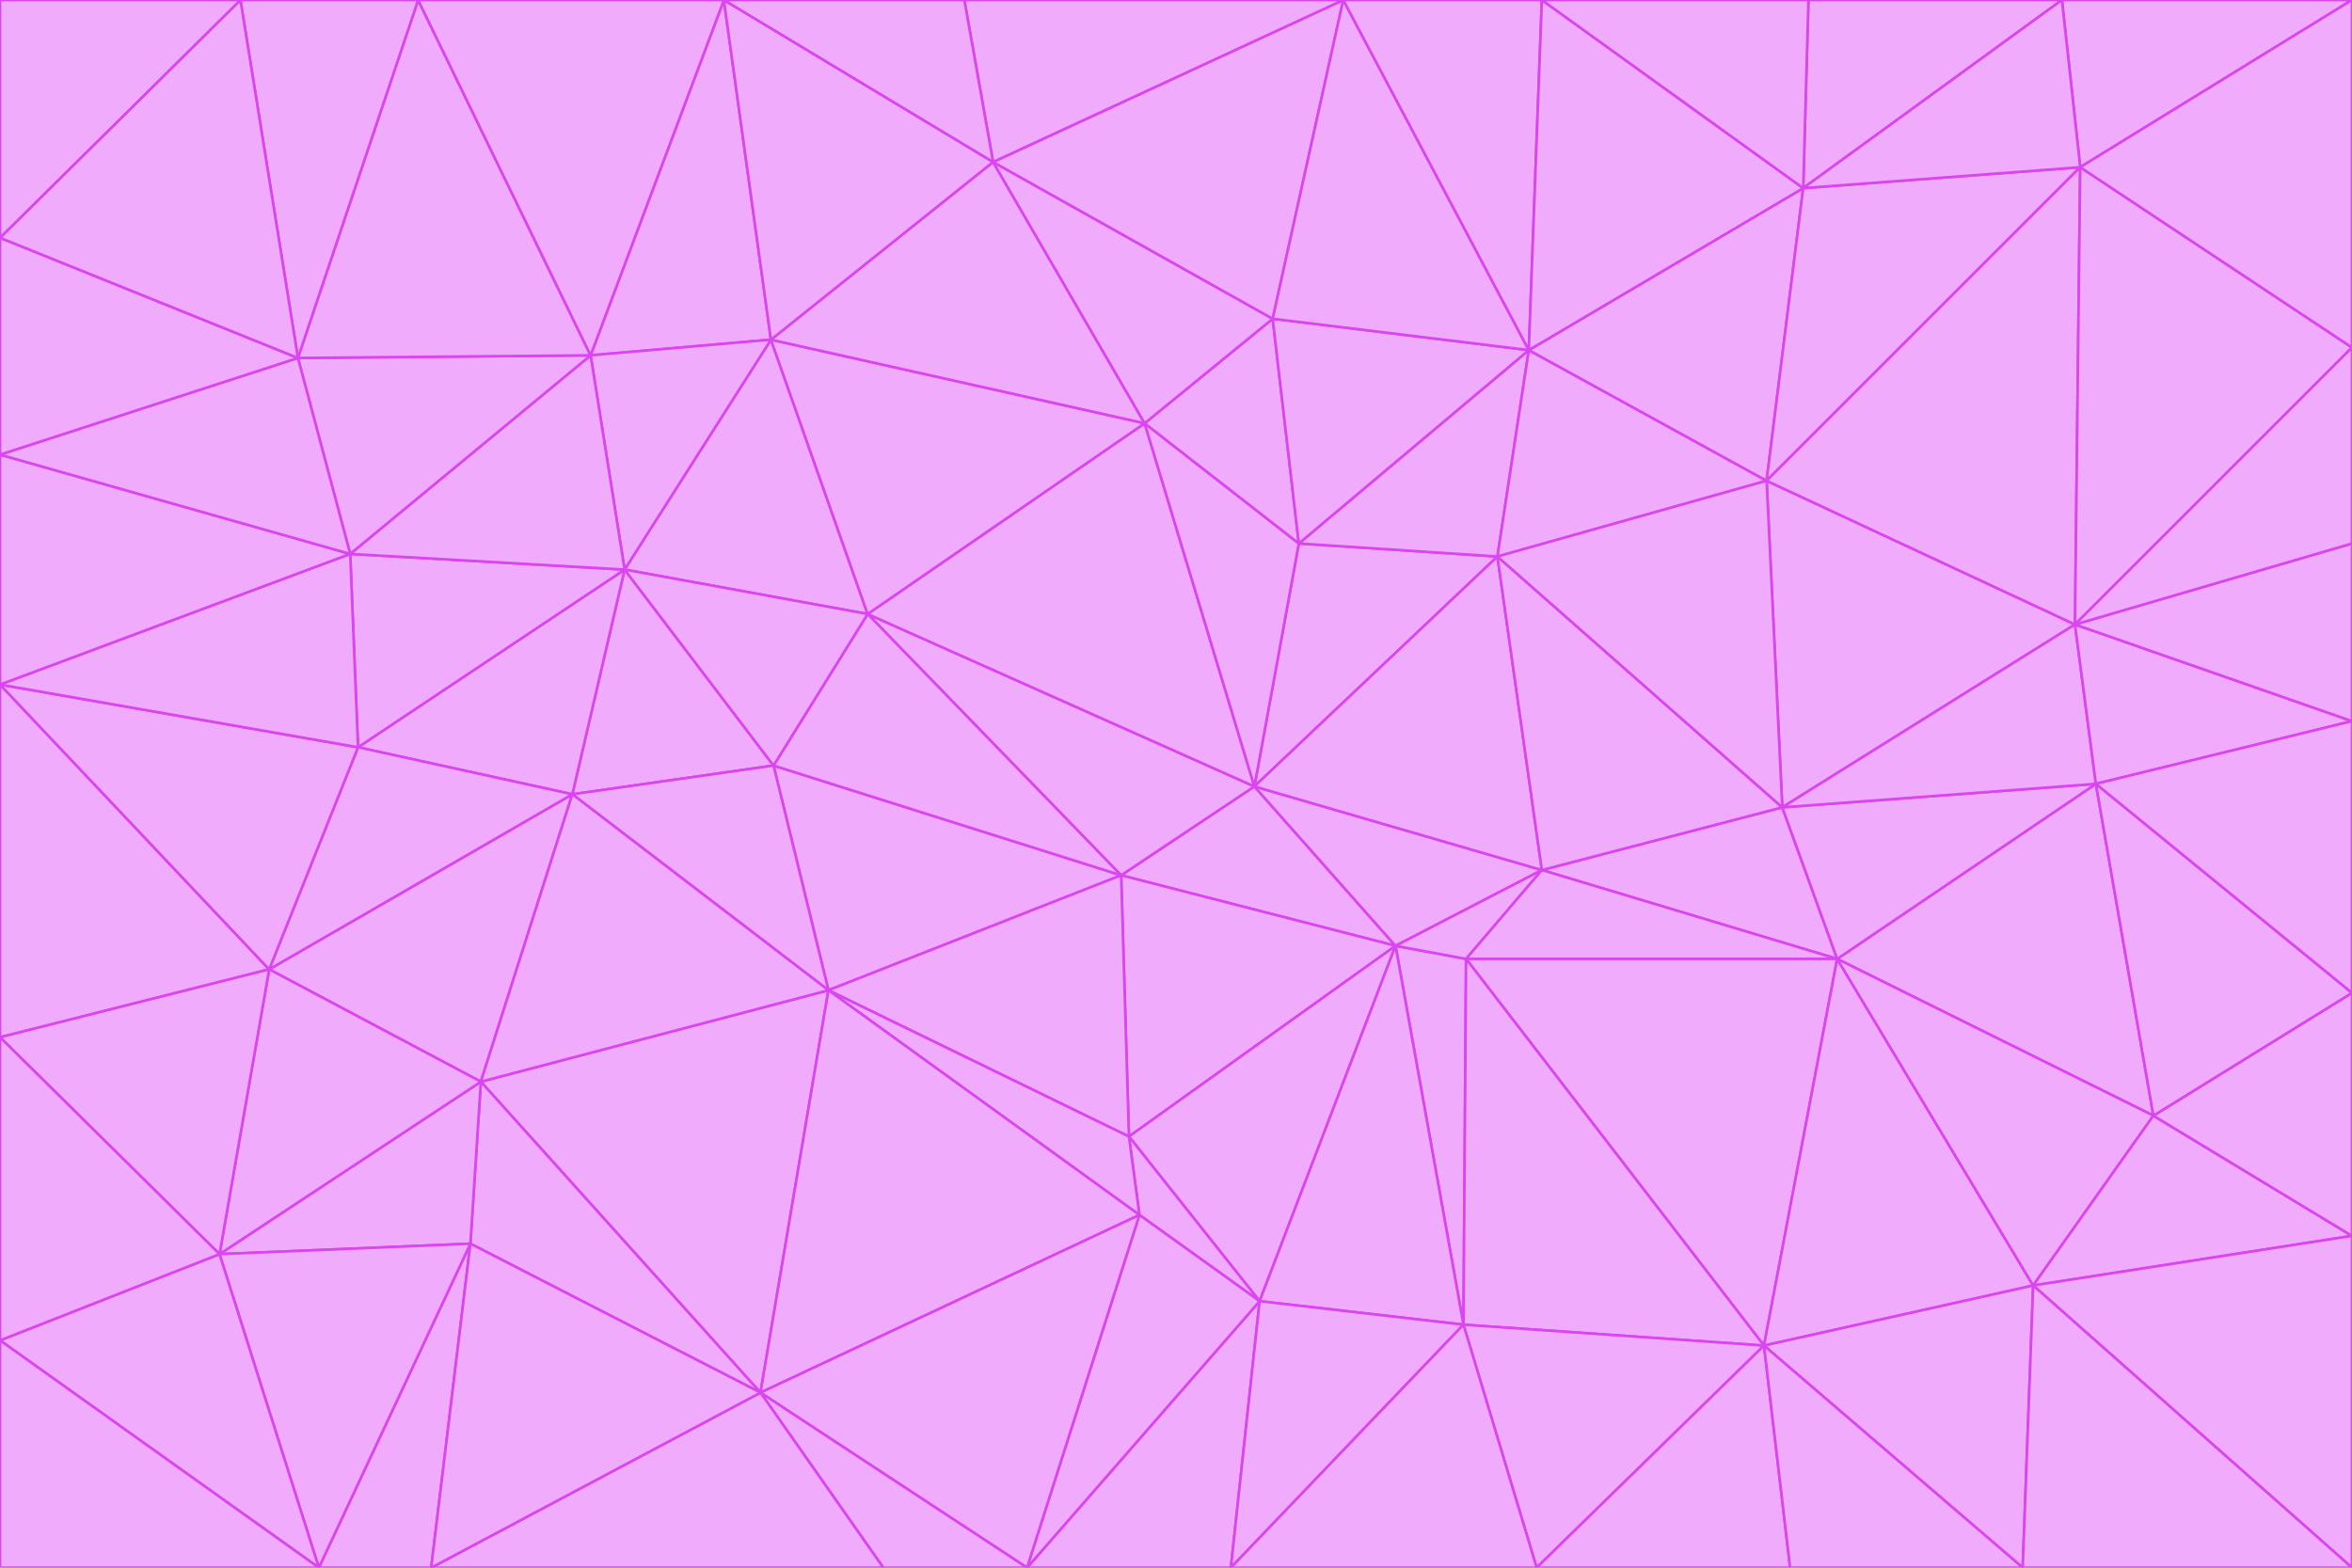 <svg id="visual" viewBox="0 0 900 600" width="900" height="600" xmlns="http://www.w3.org/2000/svg" xmlns:xlink="http://www.w3.org/1999/xlink" version="1.1"><g stroke-width="1" stroke-linejoin="bevel"><path d="M480 301L429 335L534 362Z" fill="#f0abfc" stroke="#d946ef"></path><path d="M534 362L590 333L480 301Z" fill="#f0abfc" stroke="#d946ef"></path><path d="M429 335L432 435L534 362Z" fill="#f0abfc" stroke="#d946ef"></path><path d="M534 362L560 507L561 367Z" fill="#f0abfc" stroke="#d946ef"></path><path d="M561 367L590 333L534 362Z" fill="#f0abfc" stroke="#d946ef"></path><path d="M432 435L482 498L534 362Z" fill="#f0abfc" stroke="#d946ef"></path><path d="M436 465L482 498L432 435Z" fill="#f0abfc" stroke="#d946ef"></path><path d="M703 367L682 309L590 333Z" fill="#f0abfc" stroke="#d946ef"></path><path d="M573 213L497 208L480 301Z" fill="#f0abfc" stroke="#d946ef"></path><path d="M480 301L332 235L429 335Z" fill="#f0abfc" stroke="#d946ef"></path><path d="M296 293L317 379L429 335Z" fill="#f0abfc" stroke="#d946ef"></path><path d="M429 335L317 379L432 435Z" fill="#f0abfc" stroke="#d946ef"></path><path d="M432 435L317 379L436 465Z" fill="#f0abfc" stroke="#d946ef"></path><path d="M590 333L573 213L480 301Z" fill="#f0abfc" stroke="#d946ef"></path><path d="M482 498L560 507L534 362Z" fill="#f0abfc" stroke="#d946ef"></path><path d="M438 162L332 235L480 301Z" fill="#f0abfc" stroke="#d946ef"></path><path d="M332 235L296 293L429 335Z" fill="#f0abfc" stroke="#d946ef"></path><path d="M497 208L438 162L480 301Z" fill="#f0abfc" stroke="#d946ef"></path><path d="M487 122L438 162L497 208Z" fill="#f0abfc" stroke="#d946ef"></path><path d="M703 367L590 333L561 367Z" fill="#f0abfc" stroke="#d946ef"></path><path d="M590 333L682 309L573 213Z" fill="#f0abfc" stroke="#d946ef"></path><path d="M675 515L703 367L561 367Z" fill="#f0abfc" stroke="#d946ef"></path><path d="M585 134L497 208L573 213Z" fill="#f0abfc" stroke="#d946ef"></path><path d="M585 134L487 122L497 208Z" fill="#f0abfc" stroke="#d946ef"></path><path d="M295 130L239 218L332 235Z" fill="#f0abfc" stroke="#d946ef"></path><path d="M393 600L471 600L482 498Z" fill="#f0abfc" stroke="#d946ef"></path><path d="M482 498L471 600L560 507Z" fill="#f0abfc" stroke="#d946ef"></path><path d="M560 507L675 515L561 367Z" fill="#f0abfc" stroke="#d946ef"></path><path d="M393 600L482 498L436 465Z" fill="#f0abfc" stroke="#d946ef"></path><path d="M676 184L585 134L573 213Z" fill="#f0abfc" stroke="#d946ef"></path><path d="M588 600L675 515L560 507Z" fill="#f0abfc" stroke="#d946ef"></path><path d="M184 414L291 533L317 379Z" fill="#f0abfc" stroke="#d946ef"></path><path d="M317 379L291 533L436 465Z" fill="#f0abfc" stroke="#d946ef"></path><path d="M291 533L393 600L436 465Z" fill="#f0abfc" stroke="#d946ef"></path><path d="M794 239L676 184L682 309Z" fill="#f0abfc" stroke="#d946ef"></path><path d="M682 309L676 184L573 213Z" fill="#f0abfc" stroke="#d946ef"></path><path d="M239 218L219 304L296 293Z" fill="#f0abfc" stroke="#d946ef"></path><path d="M296 293L219 304L317 379Z" fill="#f0abfc" stroke="#d946ef"></path><path d="M239 218L296 293L332 235Z" fill="#f0abfc" stroke="#d946ef"></path><path d="M471 600L588 600L560 507Z" fill="#f0abfc" stroke="#d946ef"></path><path d="M295 130L332 235L438 162Z" fill="#f0abfc" stroke="#d946ef"></path><path d="M291 533L338 600L393 600Z" fill="#f0abfc" stroke="#d946ef"></path><path d="M380 62L295 130L438 162Z" fill="#f0abfc" stroke="#d946ef"></path><path d="M103 371L184 414L219 304Z" fill="#f0abfc" stroke="#d946ef"></path><path d="M219 304L184 414L317 379Z" fill="#f0abfc" stroke="#d946ef"></path><path d="M291 533L165 600L338 600Z" fill="#f0abfc" stroke="#d946ef"></path><path d="M487 122L380 62L438 162Z" fill="#f0abfc" stroke="#d946ef"></path><path d="M514 0L380 62L487 122Z" fill="#f0abfc" stroke="#d946ef"></path><path d="M588 600L685 600L675 515Z" fill="#f0abfc" stroke="#d946ef"></path><path d="M824 427L802 300L703 367Z" fill="#f0abfc" stroke="#d946ef"></path><path d="M184 414L180 476L291 533Z" fill="#f0abfc" stroke="#d946ef"></path><path d="M778 492L703 367L675 515Z" fill="#f0abfc" stroke="#d946ef"></path><path d="M703 367L802 300L682 309Z" fill="#f0abfc" stroke="#d946ef"></path><path d="M774 600L778 492L675 515Z" fill="#f0abfc" stroke="#d946ef"></path><path d="M802 300L794 239L682 309Z" fill="#f0abfc" stroke="#d946ef"></path><path d="M676 184L690 72L585 134Z" fill="#f0abfc" stroke="#d946ef"></path><path d="M277 0L226 136L295 130Z" fill="#f0abfc" stroke="#d946ef"></path><path d="M295 130L226 136L239 218Z" fill="#f0abfc" stroke="#d946ef"></path><path d="M239 218L137 286L219 304Z" fill="#f0abfc" stroke="#d946ef"></path><path d="M134 212L137 286L239 218Z" fill="#f0abfc" stroke="#d946ef"></path><path d="M184 414L84 480L180 476Z" fill="#f0abfc" stroke="#d946ef"></path><path d="M778 492L824 427L703 367Z" fill="#f0abfc" stroke="#d946ef"></path><path d="M802 300L900 276L794 239Z" fill="#f0abfc" stroke="#d946ef"></path><path d="M796 64L690 72L676 184Z" fill="#f0abfc" stroke="#d946ef"></path><path d="M585 134L514 0L487 122Z" fill="#f0abfc" stroke="#d946ef"></path><path d="M590 0L514 0L585 134Z" fill="#f0abfc" stroke="#d946ef"></path><path d="M690 72L590 0L585 134Z" fill="#f0abfc" stroke="#d946ef"></path><path d="M380 62L277 0L295 130Z" fill="#f0abfc" stroke="#d946ef"></path><path d="M514 0L369 0L380 62Z" fill="#f0abfc" stroke="#d946ef"></path><path d="M226 136L134 212L239 218Z" fill="#f0abfc" stroke="#d946ef"></path><path d="M114 137L134 212L226 136Z" fill="#f0abfc" stroke="#d946ef"></path><path d="M0 397L103 371L0 262Z" fill="#f0abfc" stroke="#d946ef"></path><path d="M137 286L103 371L219 304Z" fill="#f0abfc" stroke="#d946ef"></path><path d="M685 600L774 600L675 515Z" fill="#f0abfc" stroke="#d946ef"></path><path d="M778 492L900 473L824 427Z" fill="#f0abfc" stroke="#d946ef"></path><path d="M122 600L165 600L180 476Z" fill="#f0abfc" stroke="#d946ef"></path><path d="M180 476L165 600L291 533Z" fill="#f0abfc" stroke="#d946ef"></path><path d="M369 0L277 0L380 62Z" fill="#f0abfc" stroke="#d946ef"></path><path d="M789 0L692 0L690 72Z" fill="#f0abfc" stroke="#d946ef"></path><path d="M690 72L692 0L590 0Z" fill="#f0abfc" stroke="#d946ef"></path><path d="M103 371L84 480L184 414Z" fill="#f0abfc" stroke="#d946ef"></path><path d="M900 473L900 380L824 427Z" fill="#f0abfc" stroke="#d946ef"></path><path d="M824 427L900 380L802 300Z" fill="#f0abfc" stroke="#d946ef"></path><path d="M794 239L796 64L676 184Z" fill="#f0abfc" stroke="#d946ef"></path><path d="M160 0L114 137L226 136Z" fill="#f0abfc" stroke="#d946ef"></path><path d="M0 262L103 371L137 286Z" fill="#f0abfc" stroke="#d946ef"></path><path d="M103 371L0 397L84 480Z" fill="#f0abfc" stroke="#d946ef"></path><path d="M900 380L900 276L802 300Z" fill="#f0abfc" stroke="#d946ef"></path><path d="M900 133L796 64L794 239Z" fill="#f0abfc" stroke="#d946ef"></path><path d="M84 480L122 600L180 476Z" fill="#f0abfc" stroke="#d946ef"></path><path d="M900 600L900 473L778 492Z" fill="#f0abfc" stroke="#d946ef"></path><path d="M900 276L900 208L794 239Z" fill="#f0abfc" stroke="#d946ef"></path><path d="M900 0L789 0L796 64Z" fill="#f0abfc" stroke="#d946ef"></path><path d="M796 64L789 0L690 72Z" fill="#f0abfc" stroke="#d946ef"></path><path d="M900 208L900 133L794 239Z" fill="#f0abfc" stroke="#d946ef"></path><path d="M277 0L160 0L226 136Z" fill="#f0abfc" stroke="#d946ef"></path><path d="M0 262L137 286L134 212Z" fill="#f0abfc" stroke="#d946ef"></path><path d="M84 480L0 513L122 600Z" fill="#f0abfc" stroke="#d946ef"></path><path d="M0 262L134 212L0 174Z" fill="#f0abfc" stroke="#d946ef"></path><path d="M774 600L900 600L778 492Z" fill="#f0abfc" stroke="#d946ef"></path><path d="M0 174L134 212L114 137Z" fill="#f0abfc" stroke="#d946ef"></path><path d="M0 397L0 513L84 480Z" fill="#f0abfc" stroke="#d946ef"></path><path d="M0 91L0 174L114 137Z" fill="#f0abfc" stroke="#d946ef"></path><path d="M160 0L92 0L114 137Z" fill="#f0abfc" stroke="#d946ef"></path><path d="M0 513L0 600L122 600Z" fill="#f0abfc" stroke="#d946ef"></path><path d="M92 0L0 91L114 137Z" fill="#f0abfc" stroke="#d946ef"></path><path d="M900 133L900 0L796 64Z" fill="#f0abfc" stroke="#d946ef"></path><path d="M92 0L0 0L0 91Z" fill="#f0abfc" stroke="#d946ef"></path></g></svg>